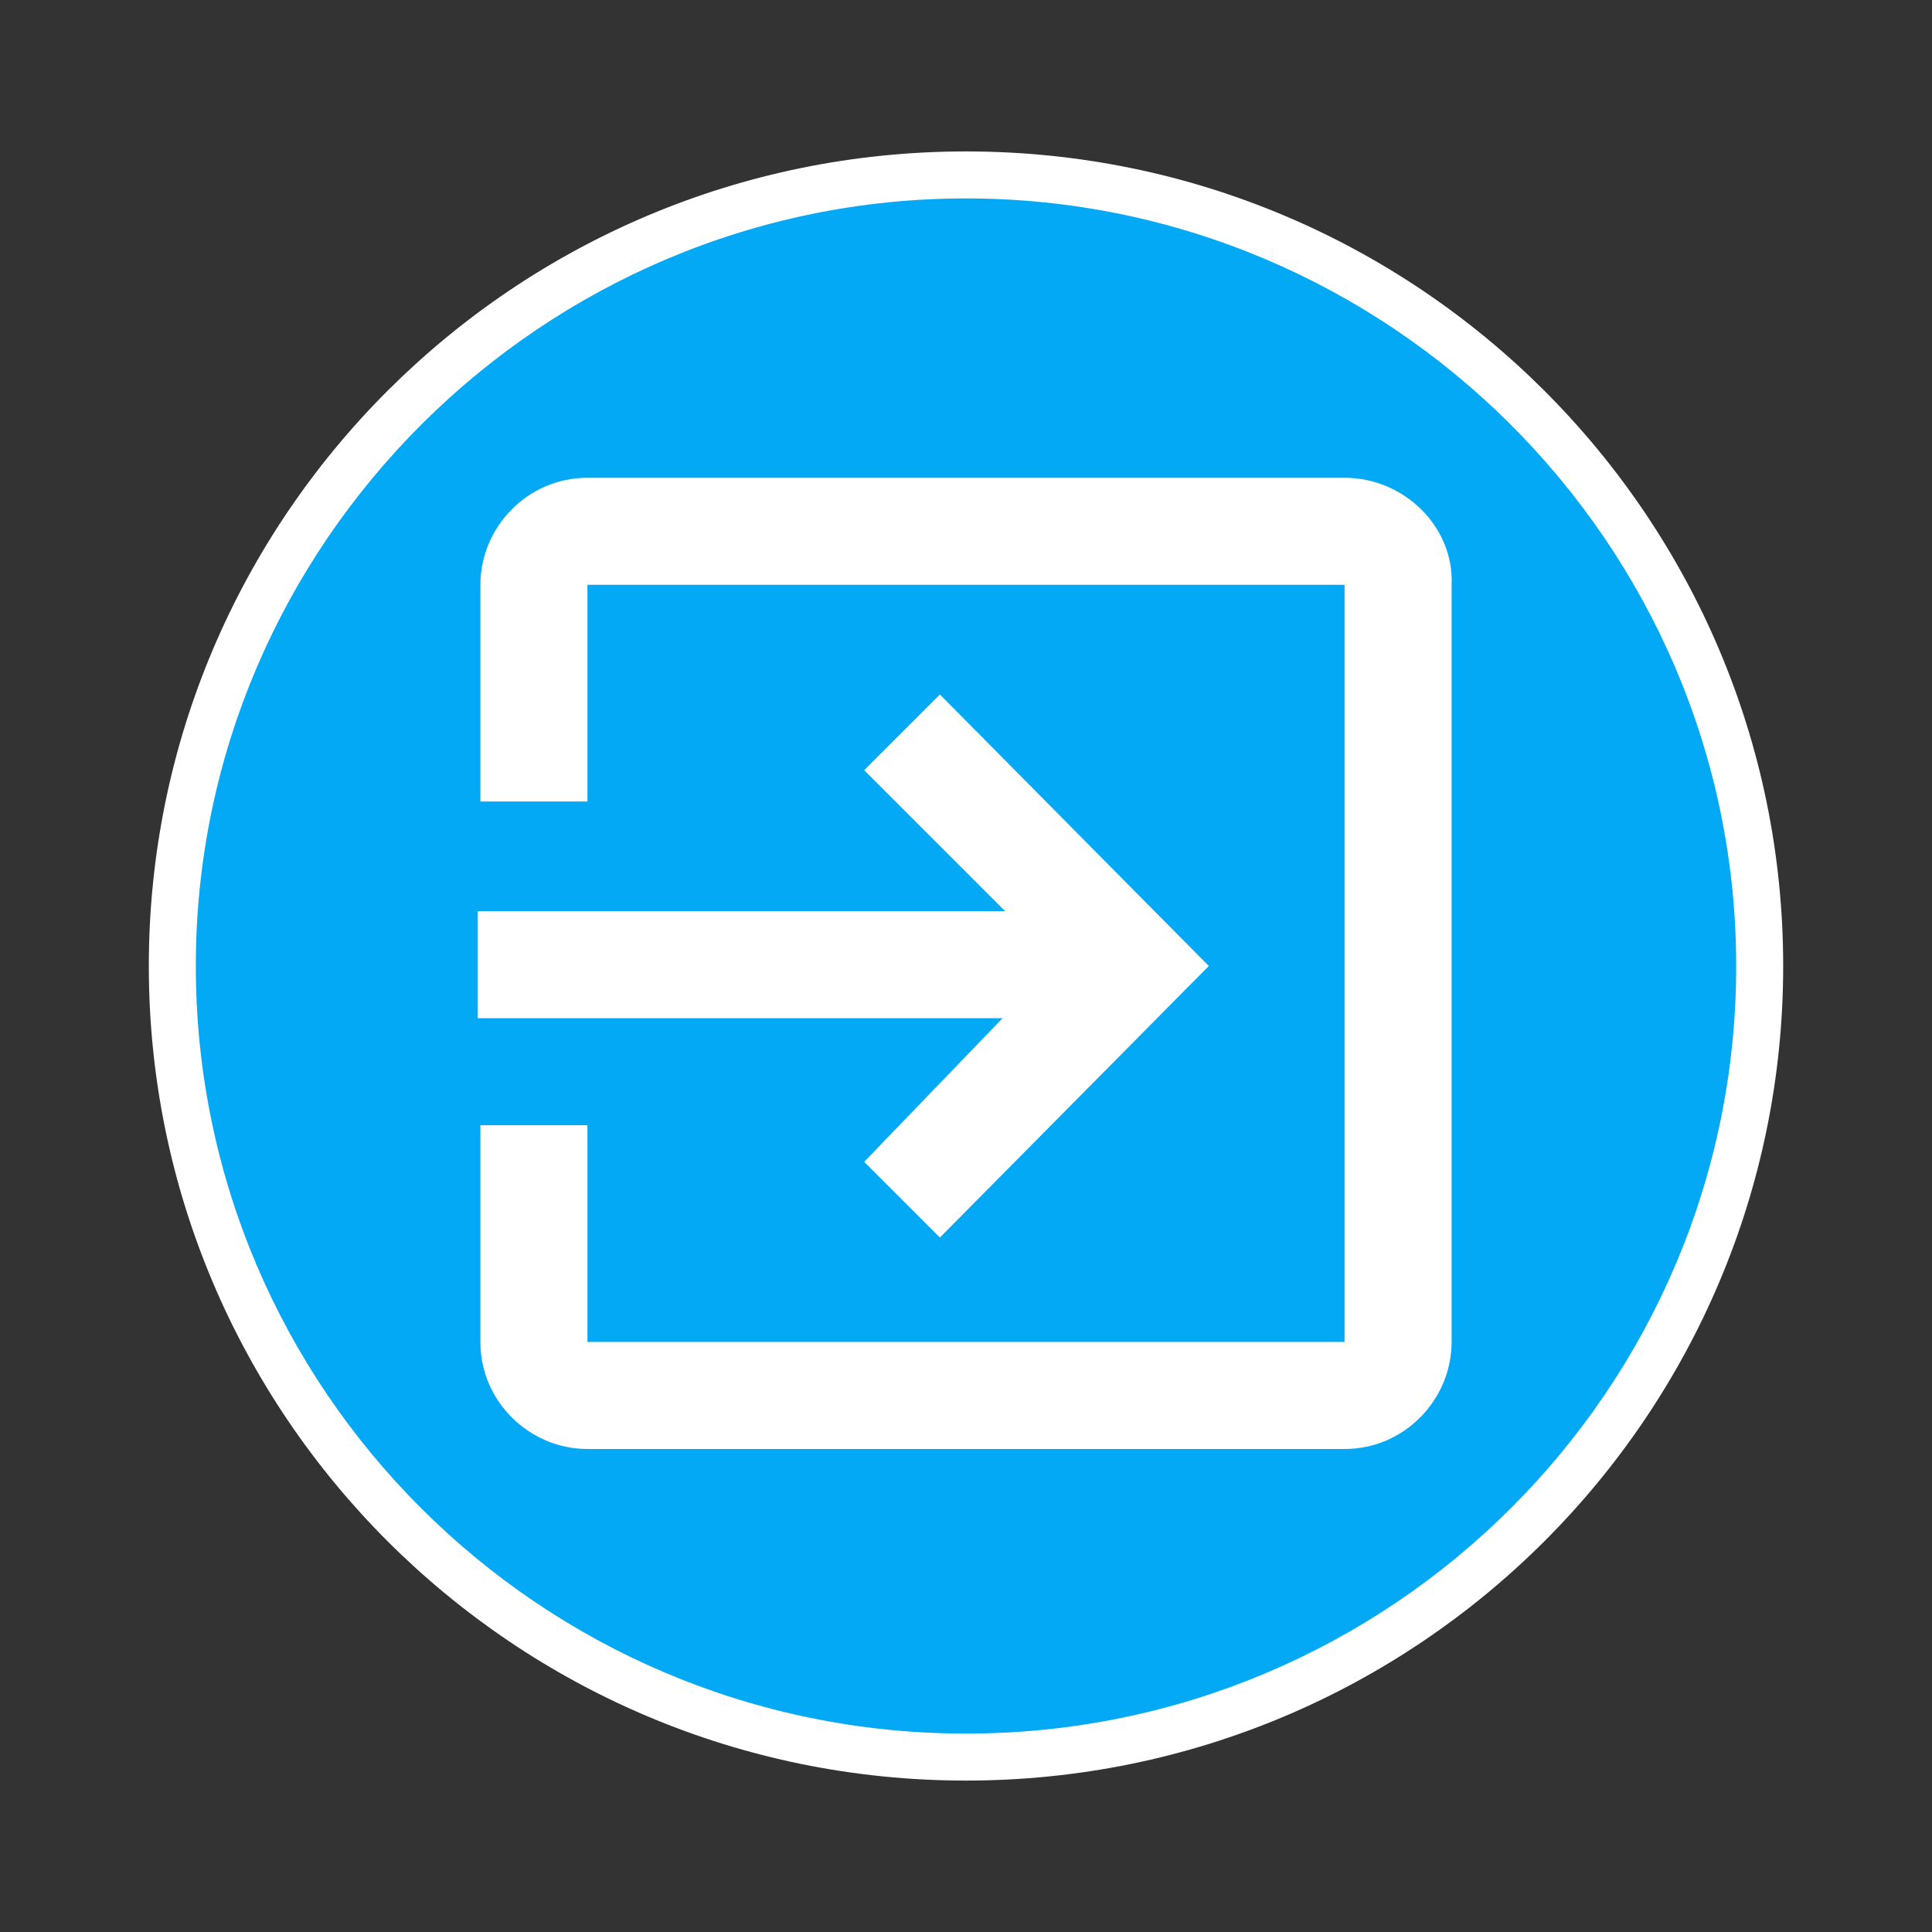 <?xml version="1.0" encoding="utf-8"?>
<!-- Generator: Adobe Illustrator 18.1.1, SVG Export Plug-In . SVG Version: 6.00 Build 0)  -->
<svg version="1.1" id="Layer_1" xmlns="http://www.w3.org/2000/svg" xmlns:xlink="http://www.w3.org/1999/xlink" x="0px" y="0px"
	 viewBox="0 0 74 74" enable-background="new 0 0 74 74" xml:space="preserve">
<rect x="0" y="0" width="74" height="74" fill="#333333" stroke="none"/>
<g>
	<g>
		<g>
			<g>
				<path fill="#03A9F4" d="M37,6.7c16.8,0,30.4,13.6,30.4,30.3S53.8,67.3,37,67.3S6.6,53.8,6.6,37S20.2,6.7,37,6.7z"/>
			</g>
			<g>
				<path fill="#FFFFFF" d="M37,68.2c-17.3,0-31.3-14-31.3-31.2S19.7,5.8,37,5.8s31.3,14,31.3,31.2S54.3,68.2,37,68.2z M37,7.6
					C20.8,7.6,7.5,20.8,7.5,37c0,16.2,13.2,29.4,29.5,29.4S66.5,53.2,66.5,37C66.5,20.8,53.2,7.6,37,7.6z"/>
			</g>
		</g>
	</g>
	<path fill="#FFFFFF" d="M33.1,44.5l2.9,2.9L46.3,37L36,26.6l-2.9,2.9l5.4,5.4H18.3v4.1h20.1L33.1,44.5z M51.5,18.3h-29
		c-2.3,0-4.1,1.9-4.1,4.1v8.3h4.1v-8.3h29v29h-29v-8.3h-4.1v8.3c0,2.3,1.9,4.1,4.1,4.1h29c2.3,0,4.1-1.9,4.1-4.1v-29
		C55.7,20.2,53.8,18.3,51.5,18.3z"/>
</g>
</svg>
